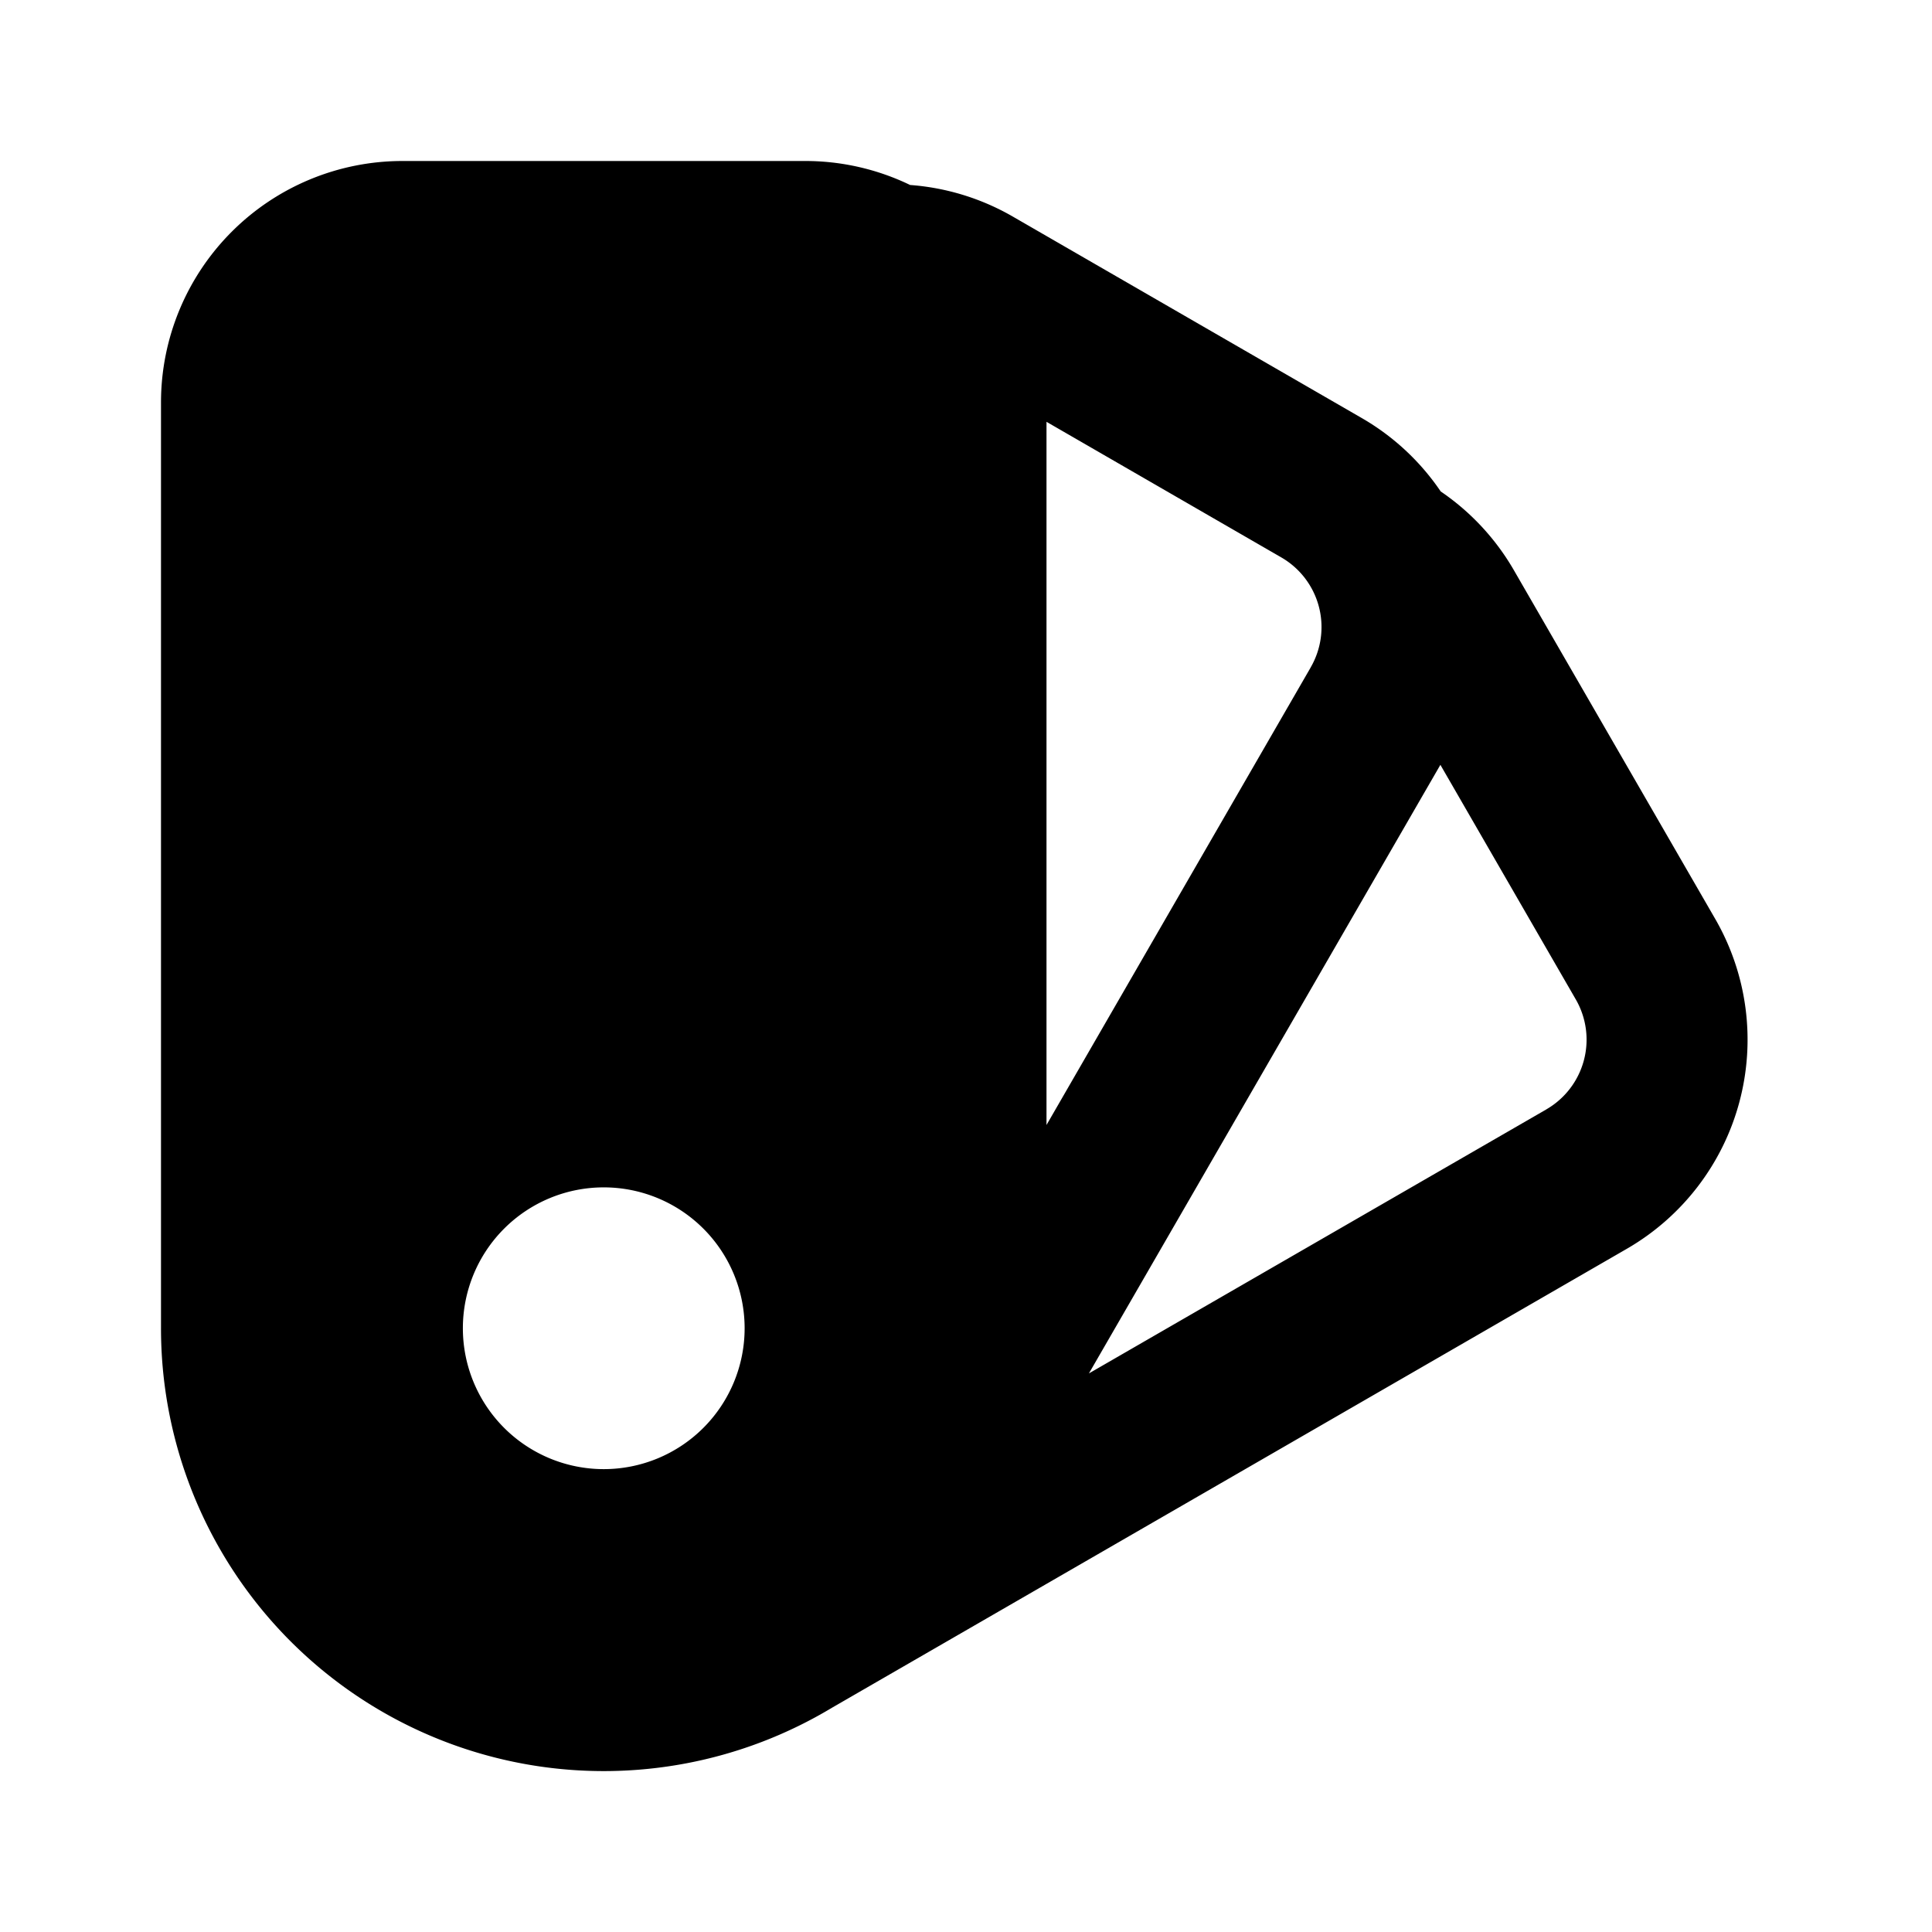 <svg xmlns="http://www.w3.org/2000/svg" width="24" height="24" fill="none" viewBox="0 0 24 24">
  <path fill="currentColor" fill-rule="evenodd"
    d="M5 2a3 3 0 0 0-3 3v11.5a5.5 5.5 0 0 0 8.332 4.716l9.877-5.703a3 3 0 0 0 1.098-4.098l-2.5-4.33a2.992 2.992 0 0 0-.91-.98 2.991 2.991 0 0 0-.981-.912l-4.33-2.5a2.992 2.992 0 0 0-1.28-.395A2.992 2.992 0 0 0 10 2H5Zm14.21 11.781-5.683 3.28 4.366-7.56 1.682 2.914a1 1 0 0 1-.366 1.366Zm-2.928-5.49L13 13.975V5.24l2.916 1.684a.999.999 0 0 1 .366 1.366ZM7.5 18.25a1.75 1.75 0 1 0 0-3.5 1.75 1.75 0 0 0 0 3.5Z"
    clip-rule="evenodd" />
</svg>